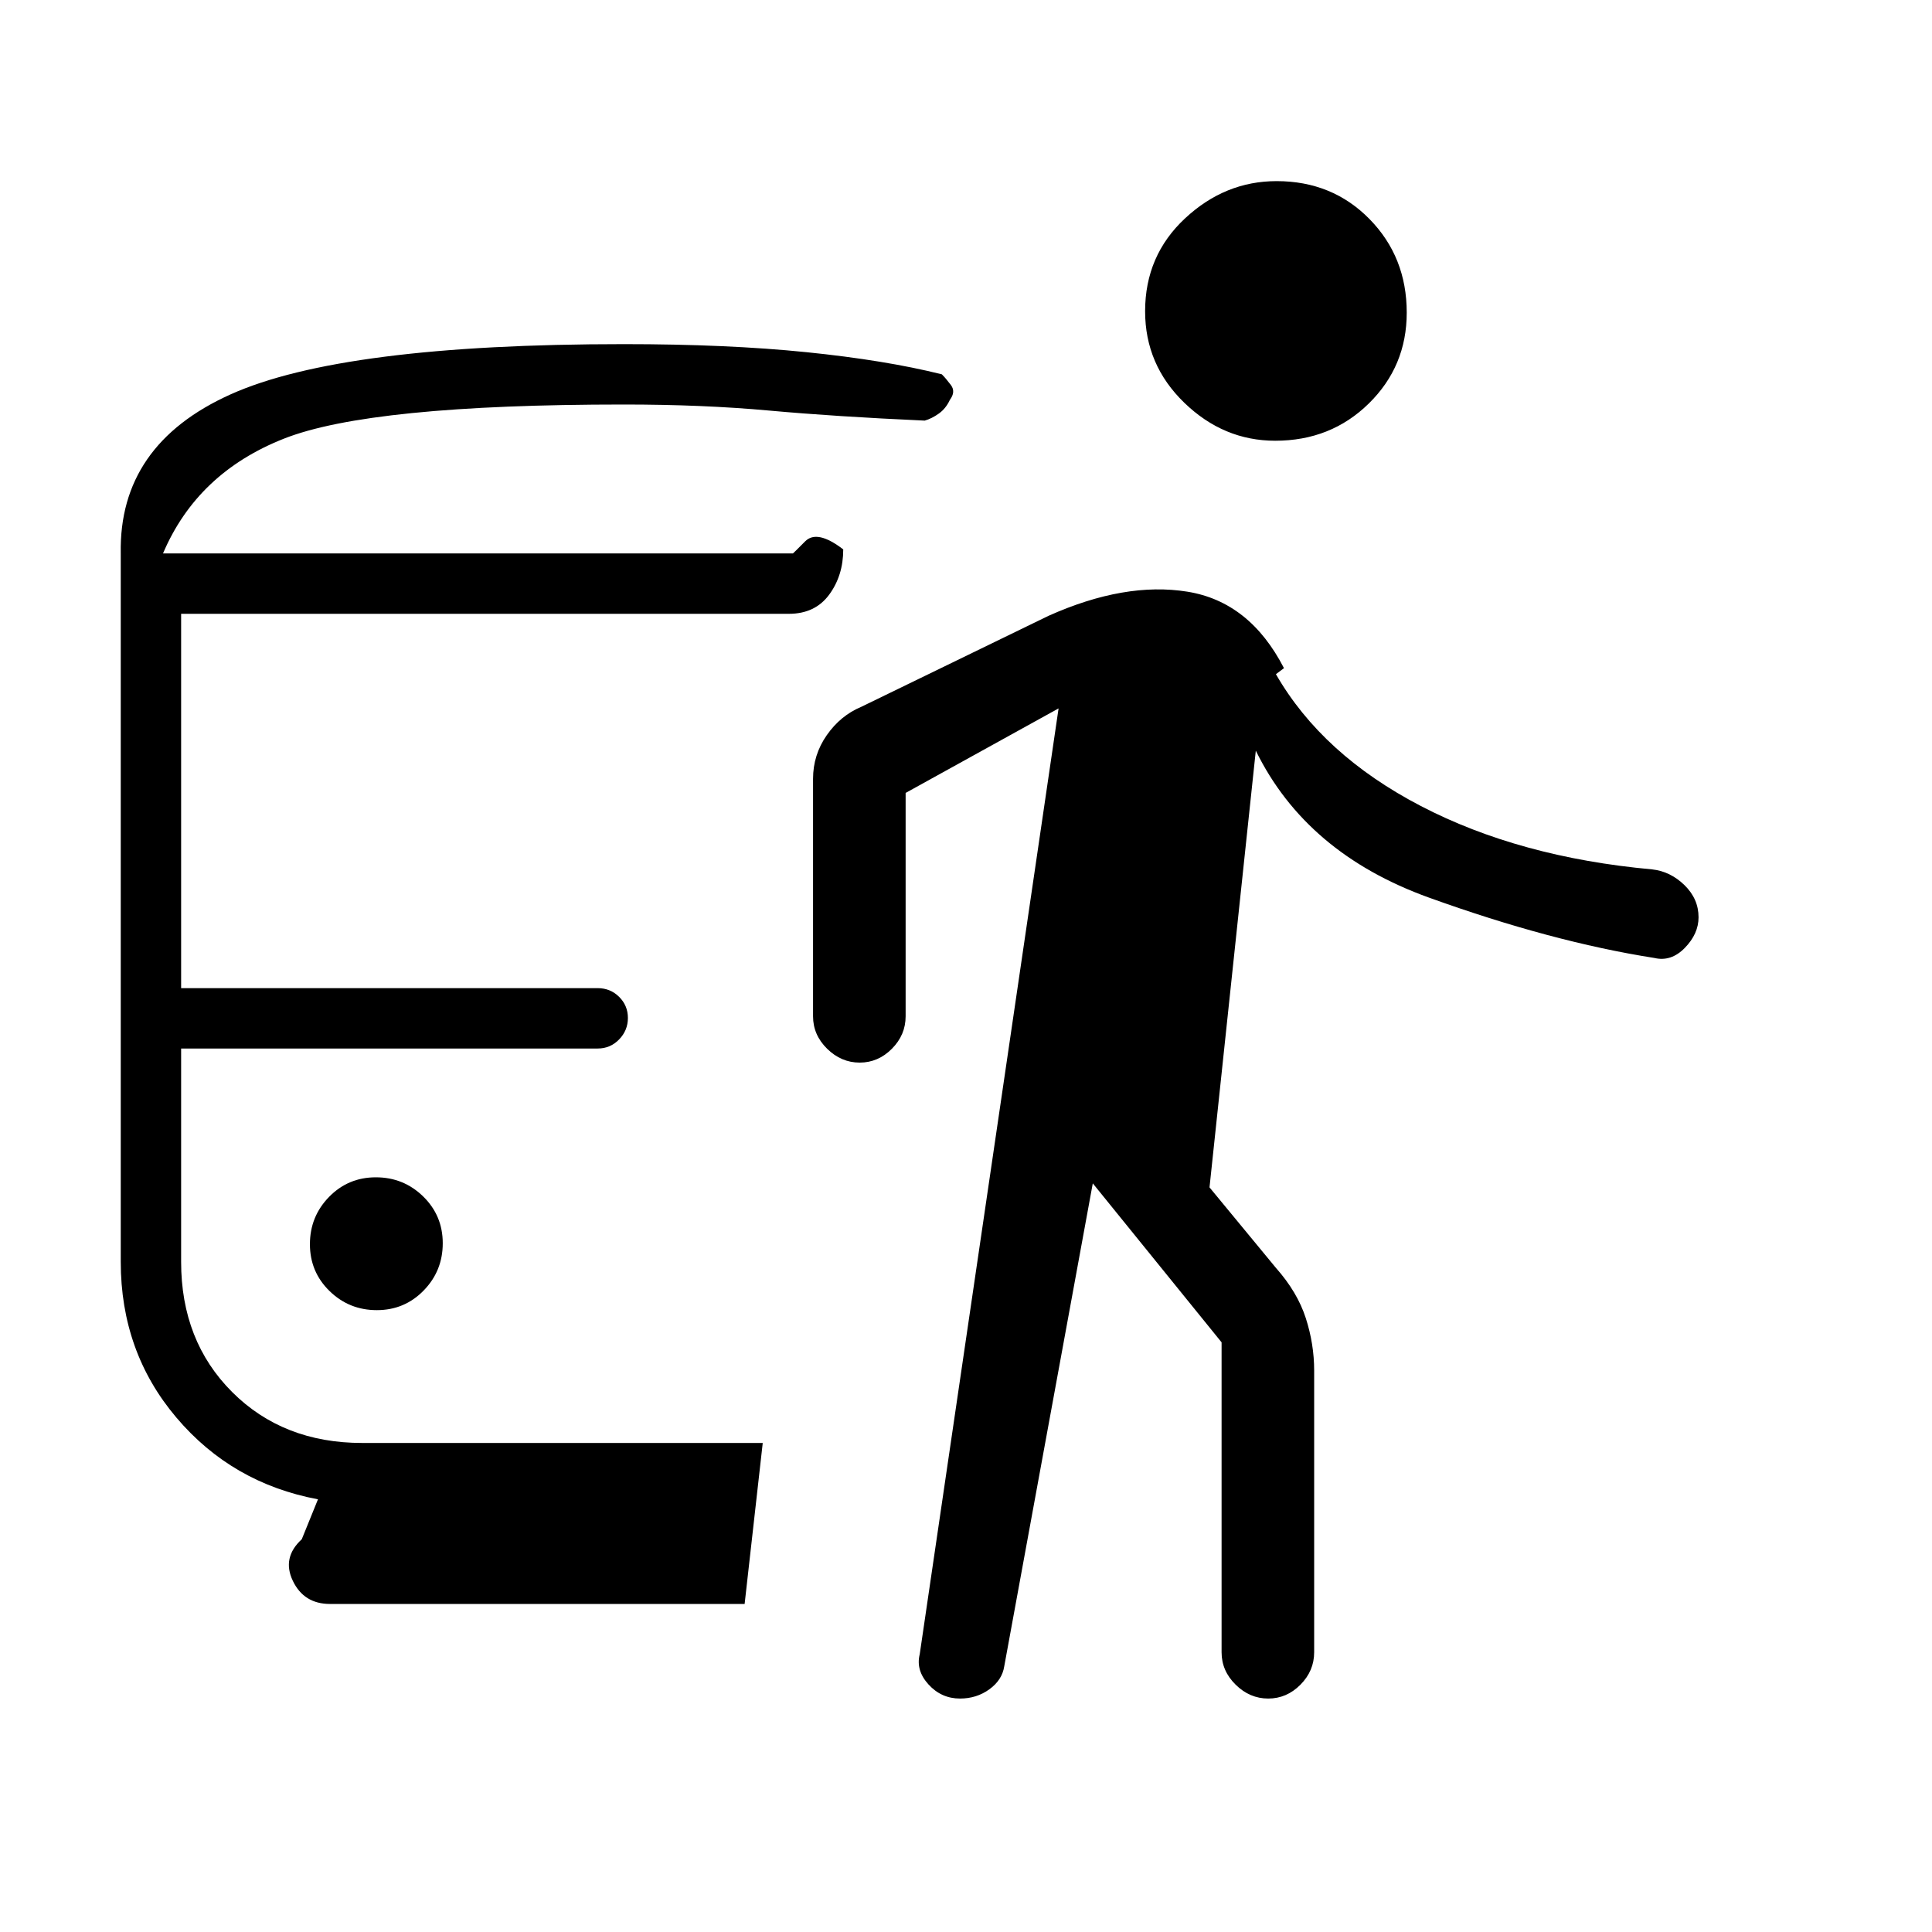 <svg xmlns="http://www.w3.org/2000/svg" height="20" viewBox="0 -960 960 960" width="20"><path d="M187.24-309q13.76 0 23.26-9.74 9.5-9.73 9.5-23.5 0-13.76-9.74-23.26-9.73-9.5-23.5-9.5-13.76 0-23.26 9.74-9.5 9.73-9.5 23.5 0 13.76 9.74 23.26 9.73 9.5 23.5 9.5ZM158-215q-42.74-8-70.37-40.63Q60-288.26 60-333v-352q-1-54 54.5-79T310-789q51.51 0 90.75 4Q440-781 468-774q2 2 4.5 5.33 2.5 3.34-.5 7.34-2 4.33-5.5 6.83t-7.01 3.5q-44.49-2-77.41-5-32.92-3-72.08-3-126 0-169 17t-60 57h313q.13 0 6.07-6 5.93-6 18.93 4 0 13-7 22.5t-20 9.5H90v186h207q6.25 0 10.63 4.32 4.37 4.33 4.37 10.5 0 6.18-4.37 10.68-4.38 4.5-10.63 4.5H90v106q0 39.33 25.33 64.67Q140.67-243 180-243h199l-9 80H164q-13 0-18.5-11.5t4.45-20.66L158-215Zm385-157-44 240q-1.05 6.81-7.4 11.41-6.35 4.59-14.57 4.59-9.28 0-15.66-7-6.37-7-4.37-15l69-470-76 42v111q0 9.25-6.82 16.12-6.83 6.88-16 6.88-9.18 0-16.18-6.88-7-6.87-7-16.12v-118q0-11.93 6.83-21.71 6.83-9.77 17.15-14.08L521-654q38-17 69-12t48 38l-4 3q23 40 72 65.5T821-528q9 1 16 7.81 7 6.82 7 15.98 0 8.21-6.82 15.21T822-484q-51-8-112-30t-86-73l-23 217 33 40q10.68 12.05 14.84 24.97Q653-292.11 653-279v140q0 9.25-6.82 16.12-6.83 6.88-16 6.88-9.18 0-16.18-6.88-7-6.87-7-16.12v-154l-64-79Zm90.65-369q-25.65 0-45.15-18.85-19.5-18.84-19.5-45.5 0-27.65 19.85-46.15 19.84-18.5 45.5-18.5 27.65 0 46.15 18.85 18.5 18.84 18.5 46.5 0 26.65-18.85 45.15-18.84 18.5-46.5 18.5Z"/></svg>